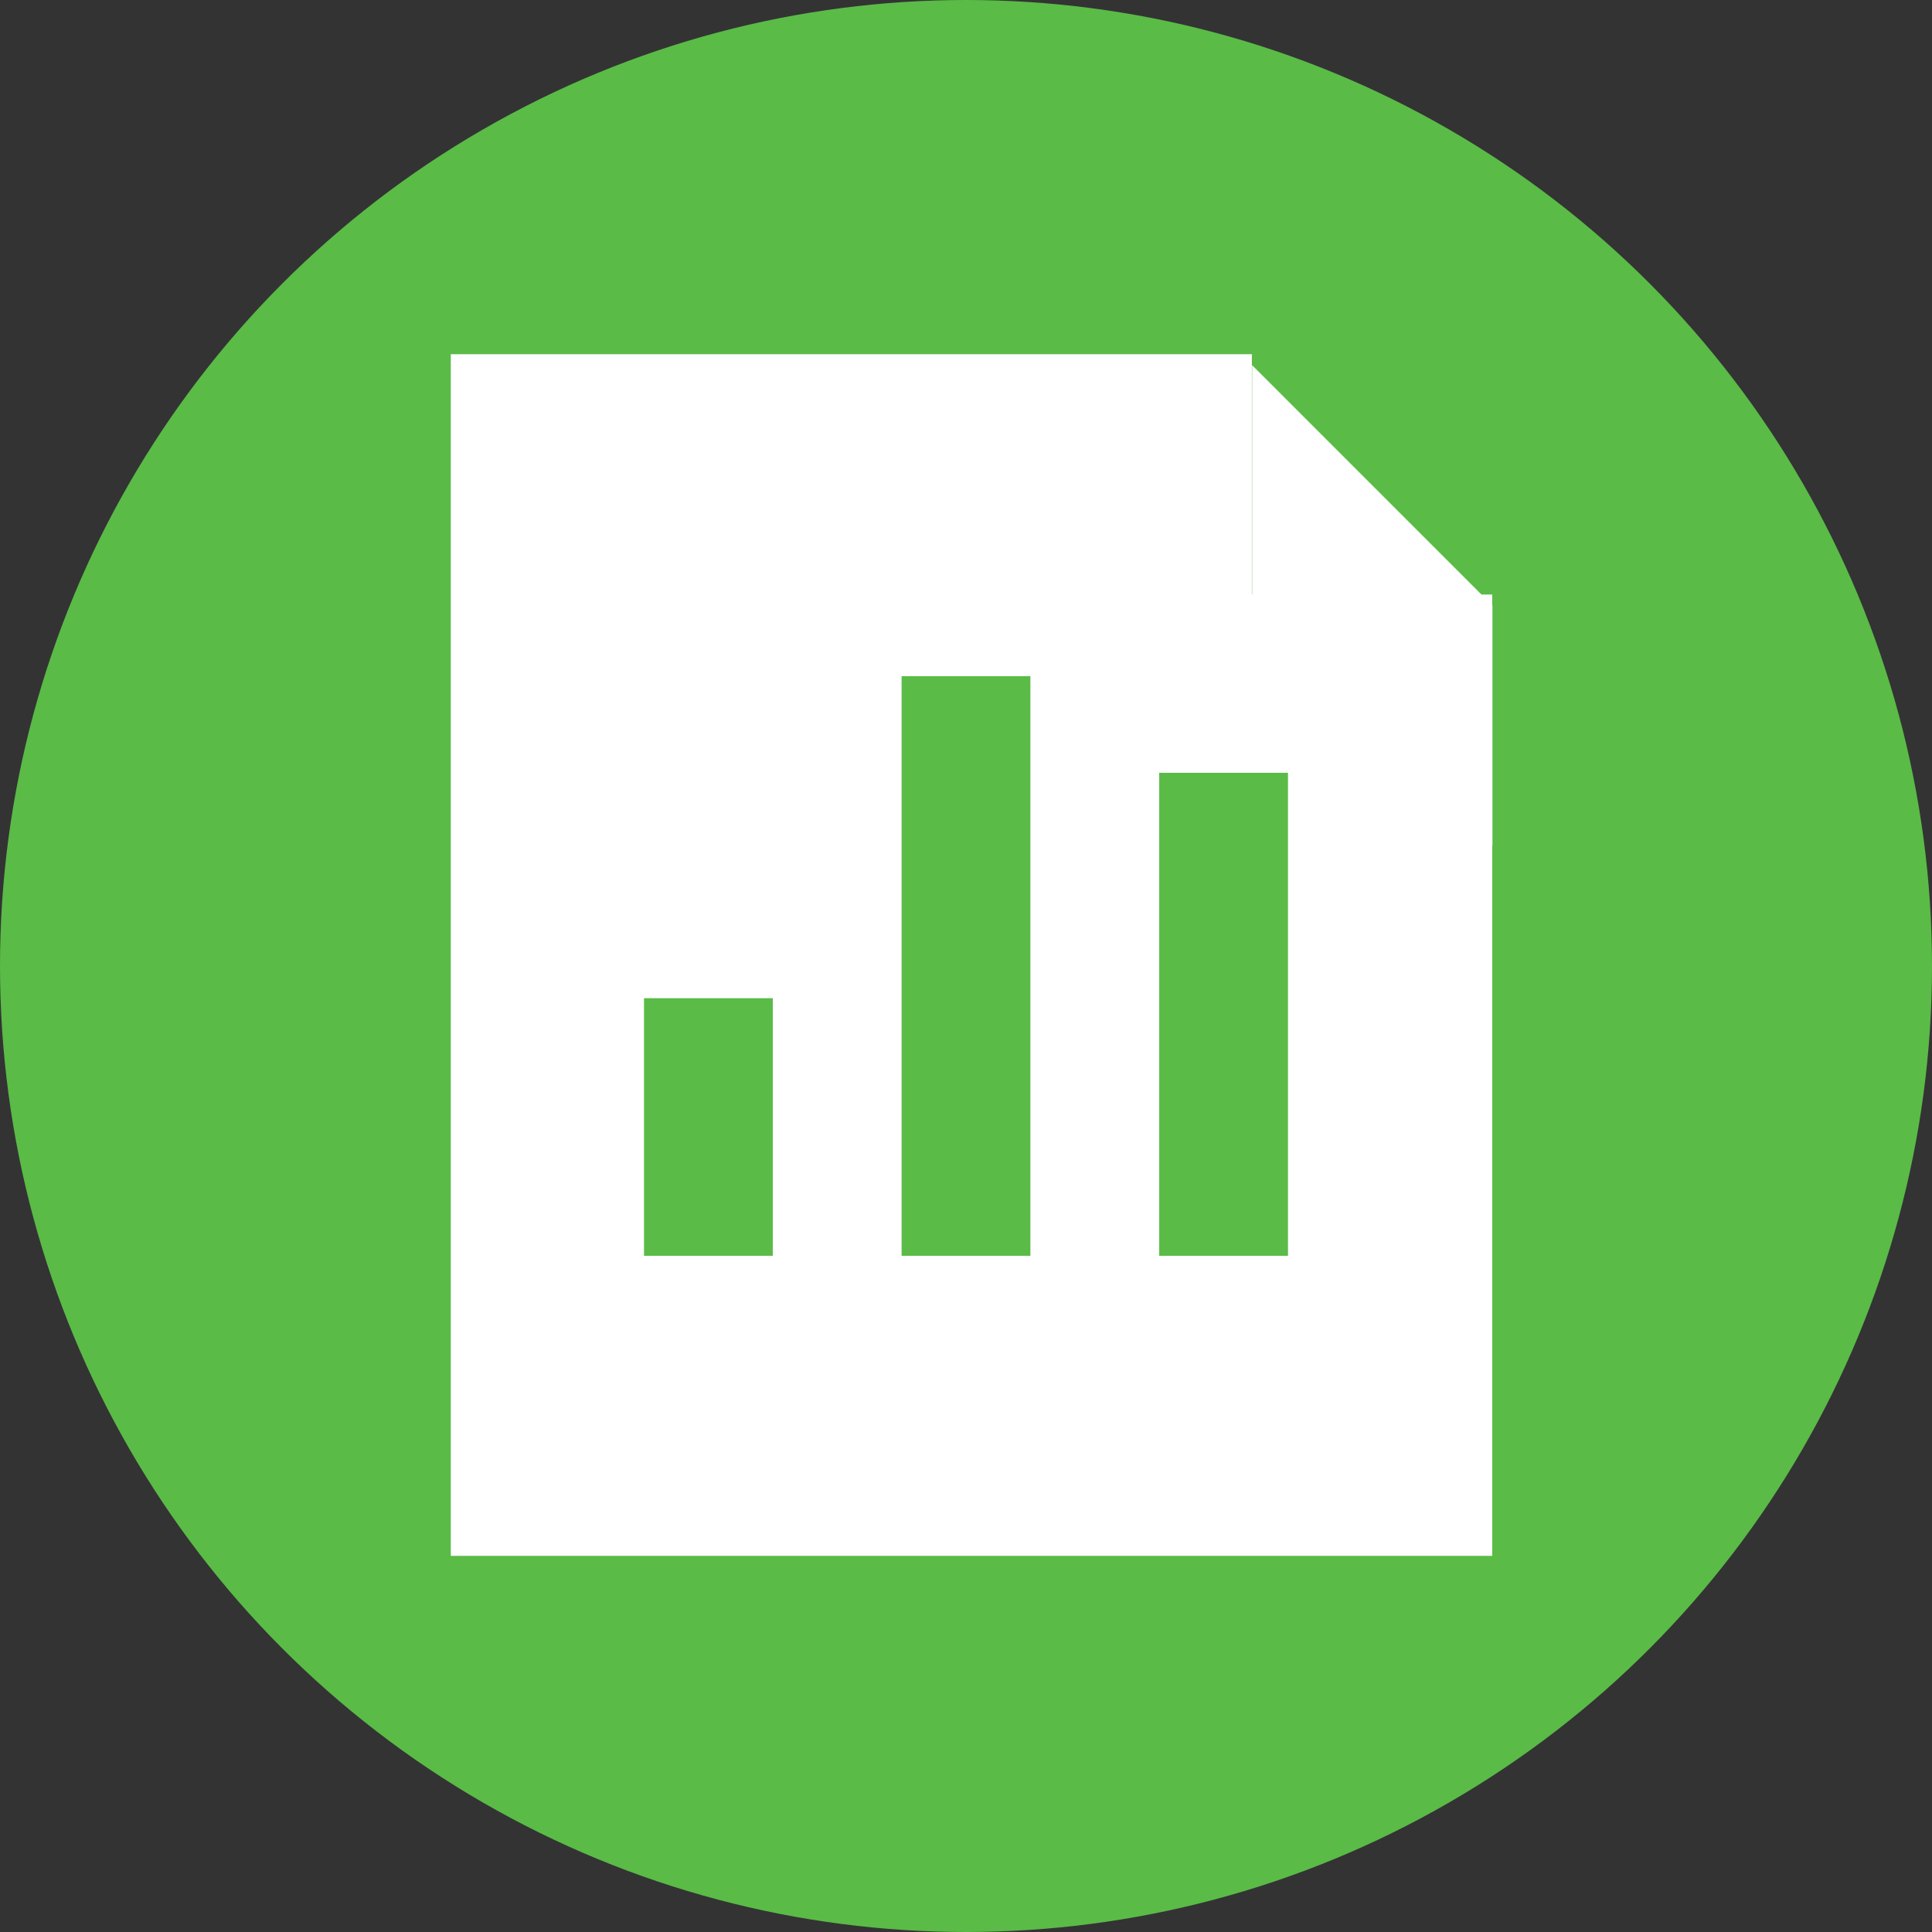 <svg width="60" height="60" viewBox="0 0 60 60" fill="none" xmlns="http://www.w3.org/2000/svg"><rect x="0" y="0" width="60" height="60" fill="#333333" stroke="none"/><g clip-path="url(#clip0_139_11861)"><circle cx="30" cy="30" r="30" fill="#5ABB47"/><g clip-path="url(#clip1_139_11861)"><path d="M38.886 11.341v7.464h7.463l-7.463-7.464z" fill="#fff"/><path d="M46.35 26.268v-7.463h-7.464l7.463 7.463z" fill="#F6F9FB"/><path fill-rule="evenodd" clip-rule="evenodd" d="M38.878 18.464h7.464v29.854H14V11h24.878v7.464zM32 21h-4v18h4V21zm4 3h4v15h-4V24zm-12 7h-4v8h4v-8z" fill="#fff"/></g></g><defs><clipPath id="clip0_139_11861"><path fill="#fff" d="M0 0h60v60H0z"/></clipPath><clipPath id="clip1_139_11861"><path fill="#fff" transform="translate(14 11)" d="M0 0h32.571v38H0z"/></clipPath></defs></svg>